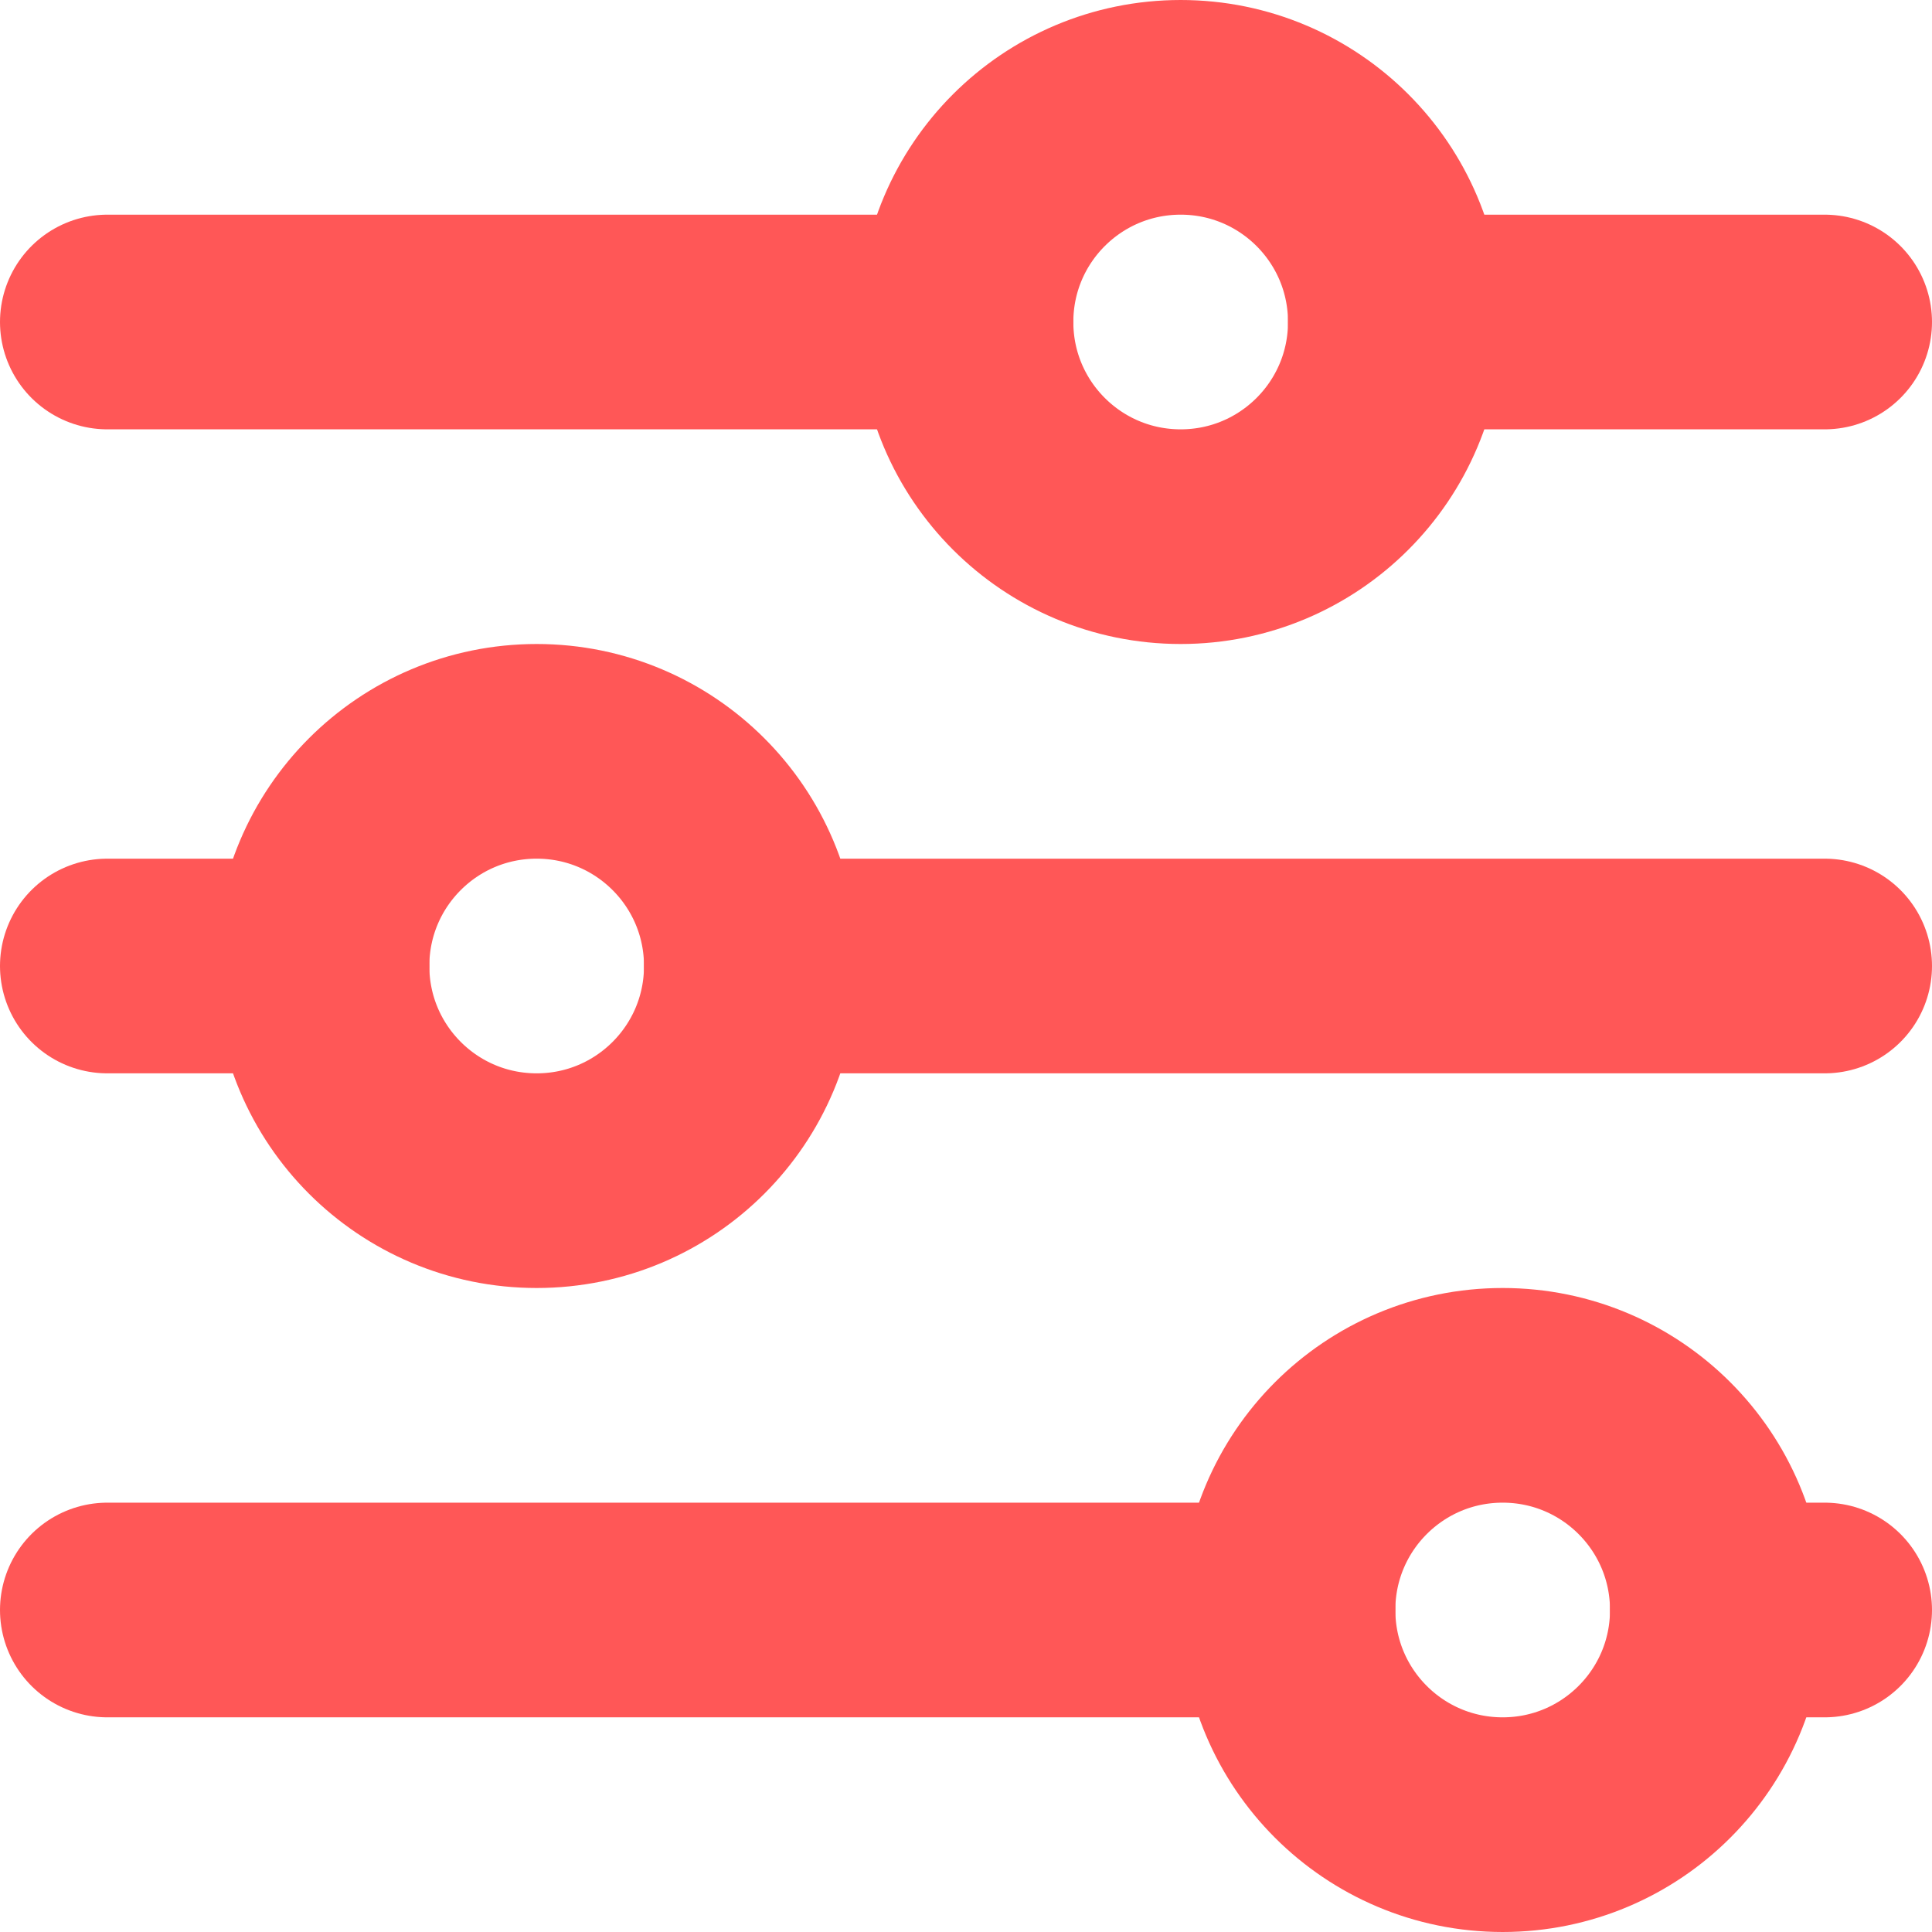 <svg width="18" height="18" viewBox="0 0 18 18" fill="none" xmlns="http://www.w3.org/2000/svg">
<mask id="mask0_1_6786" style="mask-type:alpha" maskUnits="userSpaceOnUse" x="-3" y="-3" width="24" height="24">
<rect x="-3" y="-3" width="24" height="24" fill="white"/>
</mask>
<g mask="url(#mask0_1_6786)">
<path d="M11 5C12.105 5 13 4.105 13 3C13 1.895 12.105 1 11 1C9.895 1 9 1.895 9 3C9 4.105 9.895 5 11 5Z" stroke="#FF5757" stroke-width="2" stroke-linecap="round" stroke-linejoin="round"/>
<path d="M1 3H9" stroke="#FF5757" stroke-width="2" stroke-linecap="round" stroke-linejoin="round"/>
<path d="M13 3H17" stroke="#FF5757" stroke-width="2" stroke-linecap="round" stroke-linejoin="round"/>
<path d="M5 11C6.105 11 7 10.105 7 9C7 7.895 6.105 7 5 7C3.895 7 3 7.895 3 9C3 10.105 3.895 11 5 11Z" stroke="#FF5757" stroke-width="2" stroke-linecap="round" stroke-linejoin="round"/>
<path d="M1 9H3" stroke="#FF5757" stroke-width="2" stroke-linecap="round" stroke-linejoin="round"/>
<path d="M7 9H17" stroke="#FF5757" stroke-width="2" stroke-linecap="round" stroke-linejoin="round"/>
<path d="M14 17C15.105 17 16 16.105 16 15C16 13.895 15.105 13 14 13C12.895 13 12 13.895 12 15C12 16.105 12.895 17 14 17Z" stroke="#FF5757" stroke-width="2" stroke-linecap="round" stroke-linejoin="round"/>
<path d="M1 15H12" stroke="#FF5757" stroke-width="2" stroke-linecap="round" stroke-linejoin="round"/>
<path d="M16 15H17" stroke="#FF5757" stroke-width="2" stroke-linecap="round" stroke-linejoin="round"/>
</g>
</svg>
